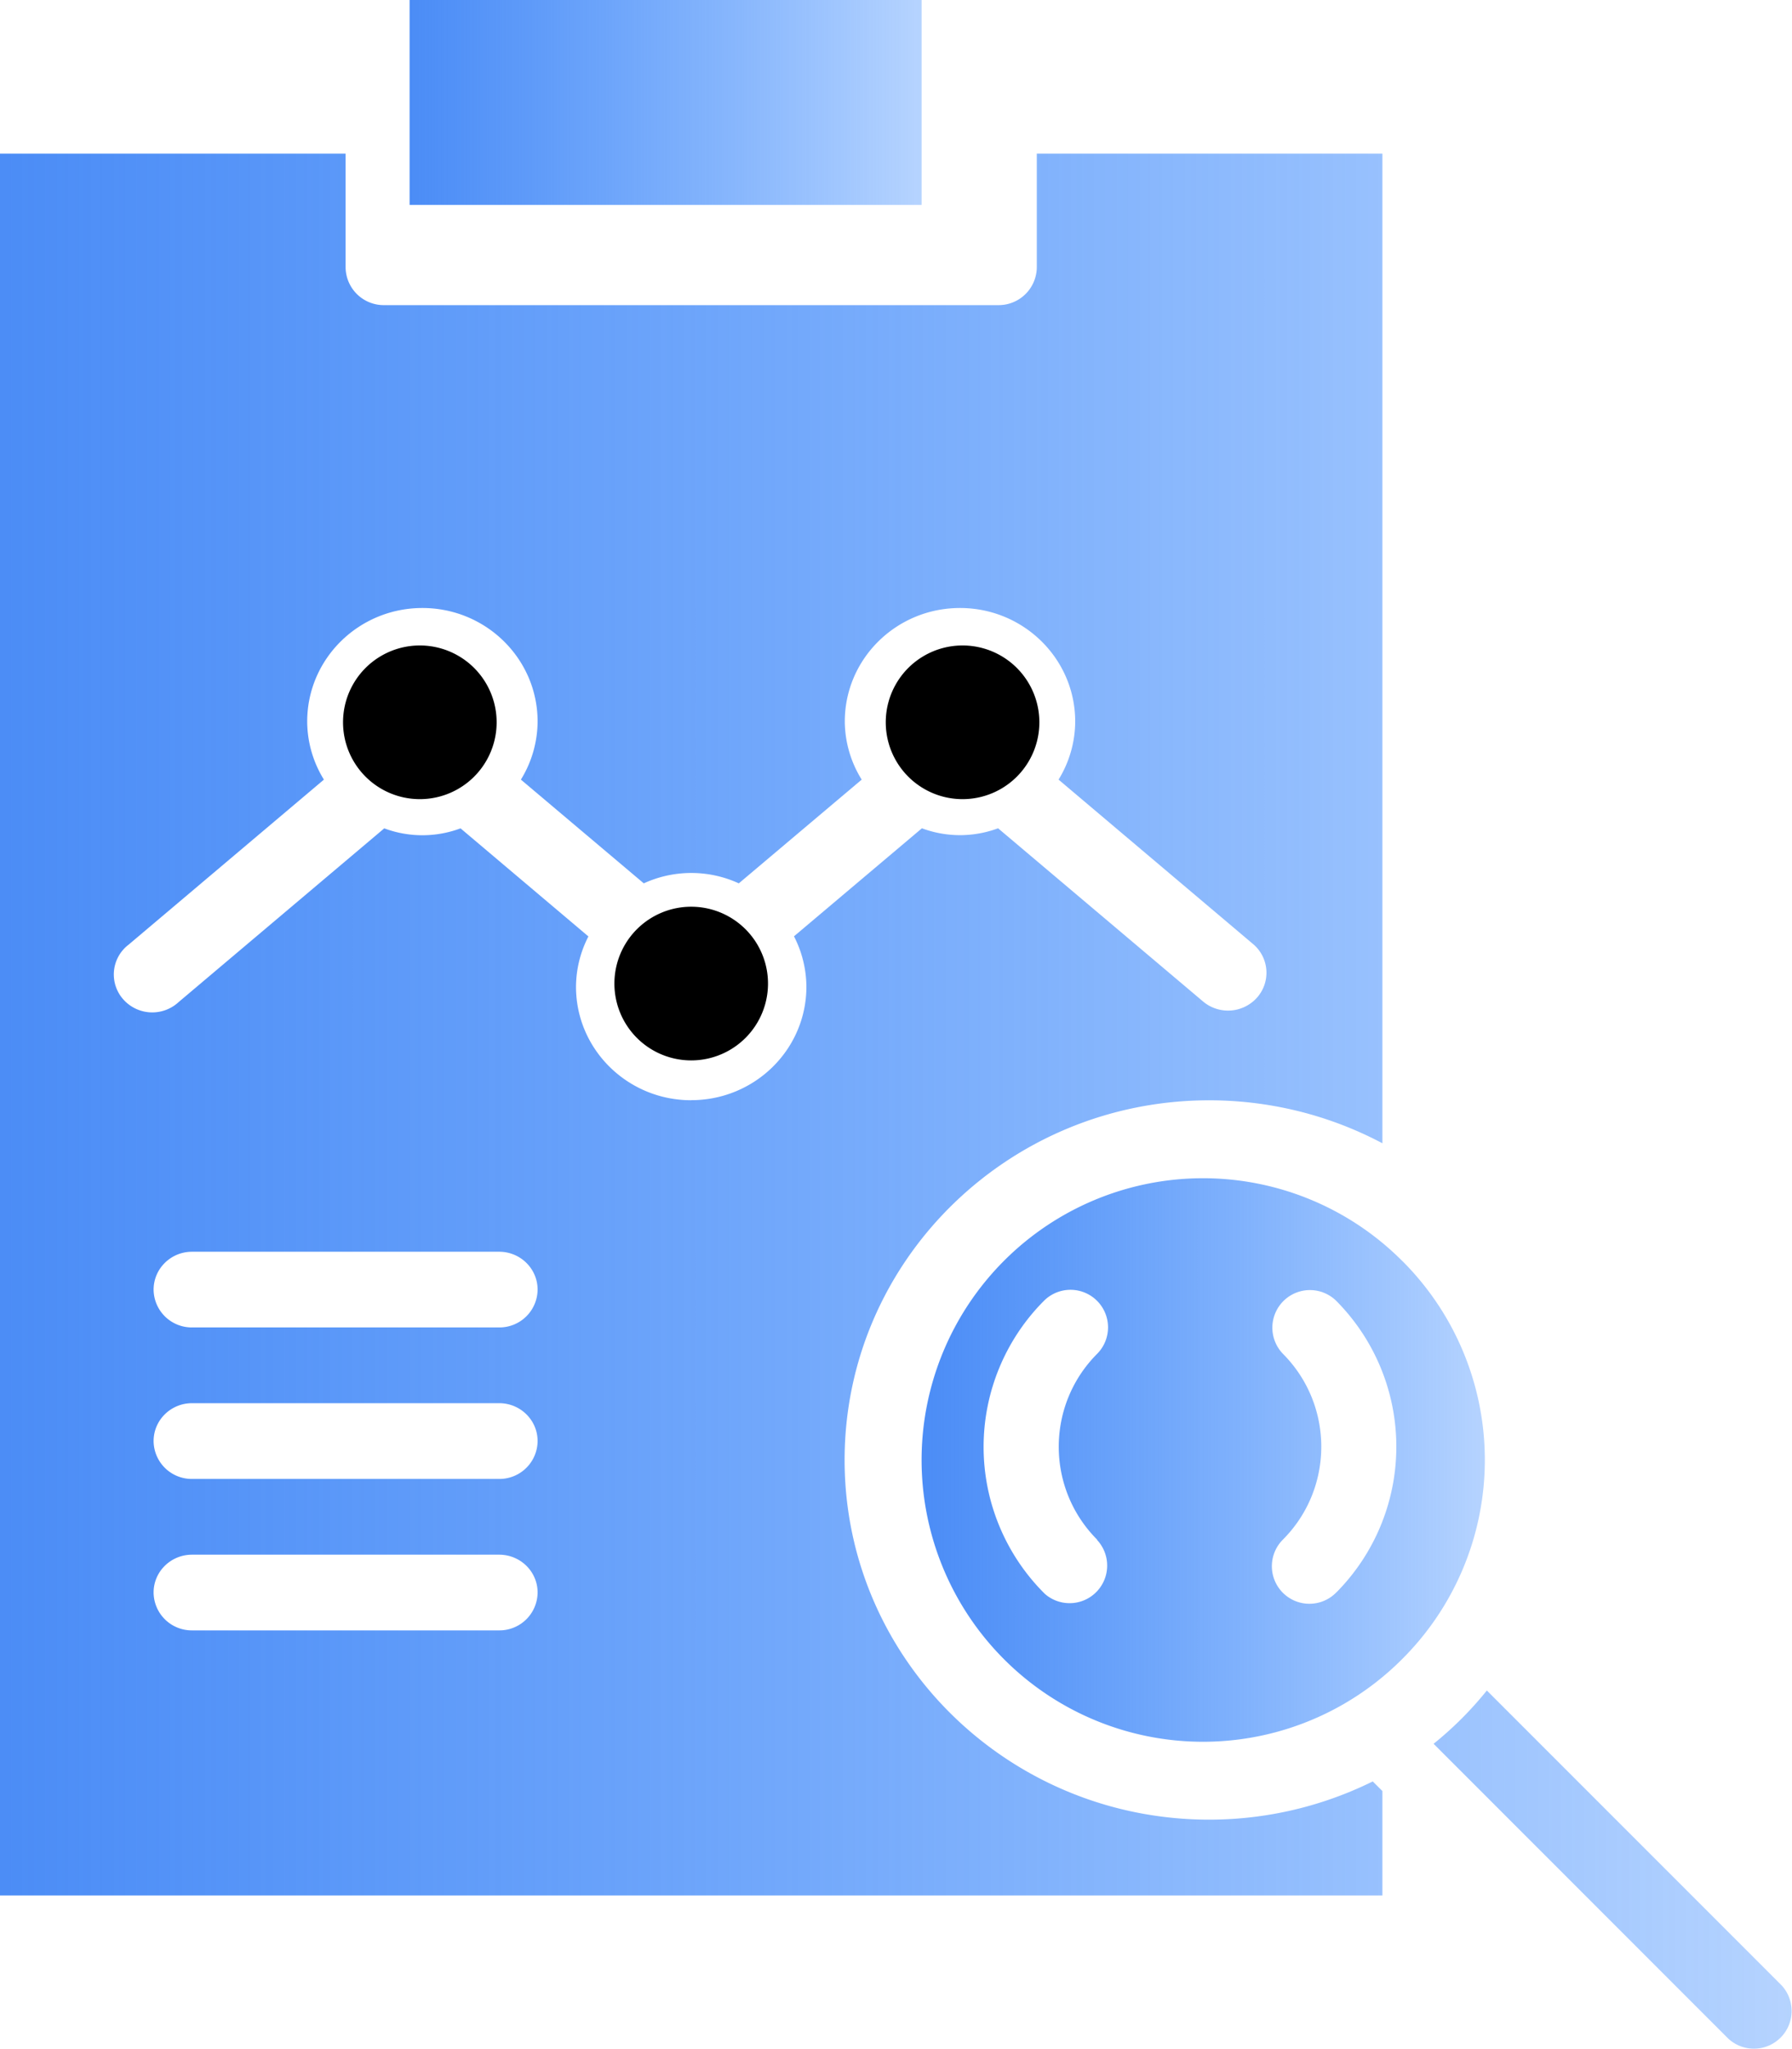 <svg xmlns="http://www.w3.org/2000/svg" width="28" height="32" viewBox="0 0 28 32">
    <defs>
        <linearGradient id="a" x1="-13.158%" x2="115.519%" y1="49.838%" y2="49.838%">
            <stop offset="0%" stop-color="#4285F4"/>
            <stop offset="100%" stop-color="#0069FF" stop-opacity=".2"/>
        </linearGradient>
    </defs>
    <g fill="none" fill-rule="evenodd">
        <path fill="#000" d="M7.76 11.28a1.2 1.2 0 1 1-2.4 0 1.2 1.2 0 0 1 2.4 0zM12 15.36a1.2 1.2 0 1 1-2.4 0 1.2 1.2 0 0 1 2.4 0zM16.24 11.28a1.2 1.2 0 1 1-2.4 0 1.2 1.2 0 0 1 2.4 0z"/>
        <path fill="url(#a)" d="M6.4 0h8v3.2h-8z"/>
        <path fill="url(#a)" d="M18.9 28.417c-3.148.002-5.701-2.512-5.703-5.614-.001-3.103 2.55-5.619 5.697-5.62.945 0 1.874.23 2.706.671V2.4h-5.4v1.774a.596.596 0 0 1-.6.591H6a.596.596 0 0 1-.6-.591V2.4H0v27.2h21.6v-1.63l-.151-.15a5.777 5.777 0 0 1-2.549.597zM7.8 25.461H3a.596.596 0 0 1-.6-.592c0-.326.269-.59.6-.59h4.8c.331 0 .6.264.6.59a.596.596 0 0 1-.6.592zm0-2.365H3a.596.596 0 0 1-.6-.592c0-.326.269-.591.6-.591h4.8c.331 0 .6.265.6.591a.596.596 0 0 1-.6.592zm0-2.366H3a.596.596 0 0 1-.6-.59c0-.327.269-.592.6-.592h4.8c.331 0 .6.265.6.591a.596.596 0 0 1-.6.591zm3-3.548c-.994 0-1.8-.794-1.8-1.773.002-.273.068-.542.194-.785l-1.998-1.688a1.704 1.704 0 0 1-1.192 0L2.79 15.65a.606.606 0 0 1-.848-.026.585.585 0 0 1 .068-.872l3.051-2.577a1.737 1.737 0 0 1-.261-.907c0-.98.806-1.773 1.8-1.773s1.8.794 1.8 1.773c-.002.32-.092.634-.261.907l1.92 1.62a1.781 1.781 0 0 1 1.485 0l1.92-1.62a1.736 1.736 0 0 1-.264-.907c0-.98.806-1.773 1.8-1.773s1.8.794 1.8 1.773a1.74 1.74 0 0 1-.26.907l3.05 2.577a.585.585 0 0 1 .044.835.607.607 0 0 1-.824.063l-3.215-2.715a1.705 1.705 0 0 1-1.19 0l-1.999 1.687c.126.244.192.513.194.786 0 .98-.806 1.773-1.8 1.773zM27.835 31.002L23.232 26.4a5.49 5.49 0 0 1-.832.832l4.603 4.603a.589.589 0 0 0 .832-.833z"/>
        <path fill="url(#a)" d="M21.906 19.688a4.395 4.395 0 0 0-6.218.001 4.402 4.402 0 0 0 0 6.223 4.395 4.395 0 0 0 6.218 0 4.389 4.389 0 0 0 .02-6.205l-.02-.019zm-4.765 4.36a.587.587 0 0 1-.815.843l-.014-.014a3.231 3.231 0 0 1 0-4.563.586.586 0 0 1 .829.83c-.798.802-.797 2.1.002 2.9l-.002.003zm3.733.826a.586.586 0 0 1-.829-.83c.8-.802.8-2.1 0-2.903a.587.587 0 0 1 .83-.83 3.232 3.232 0 0 1 0 4.563z"/>
    </g>
</svg>
